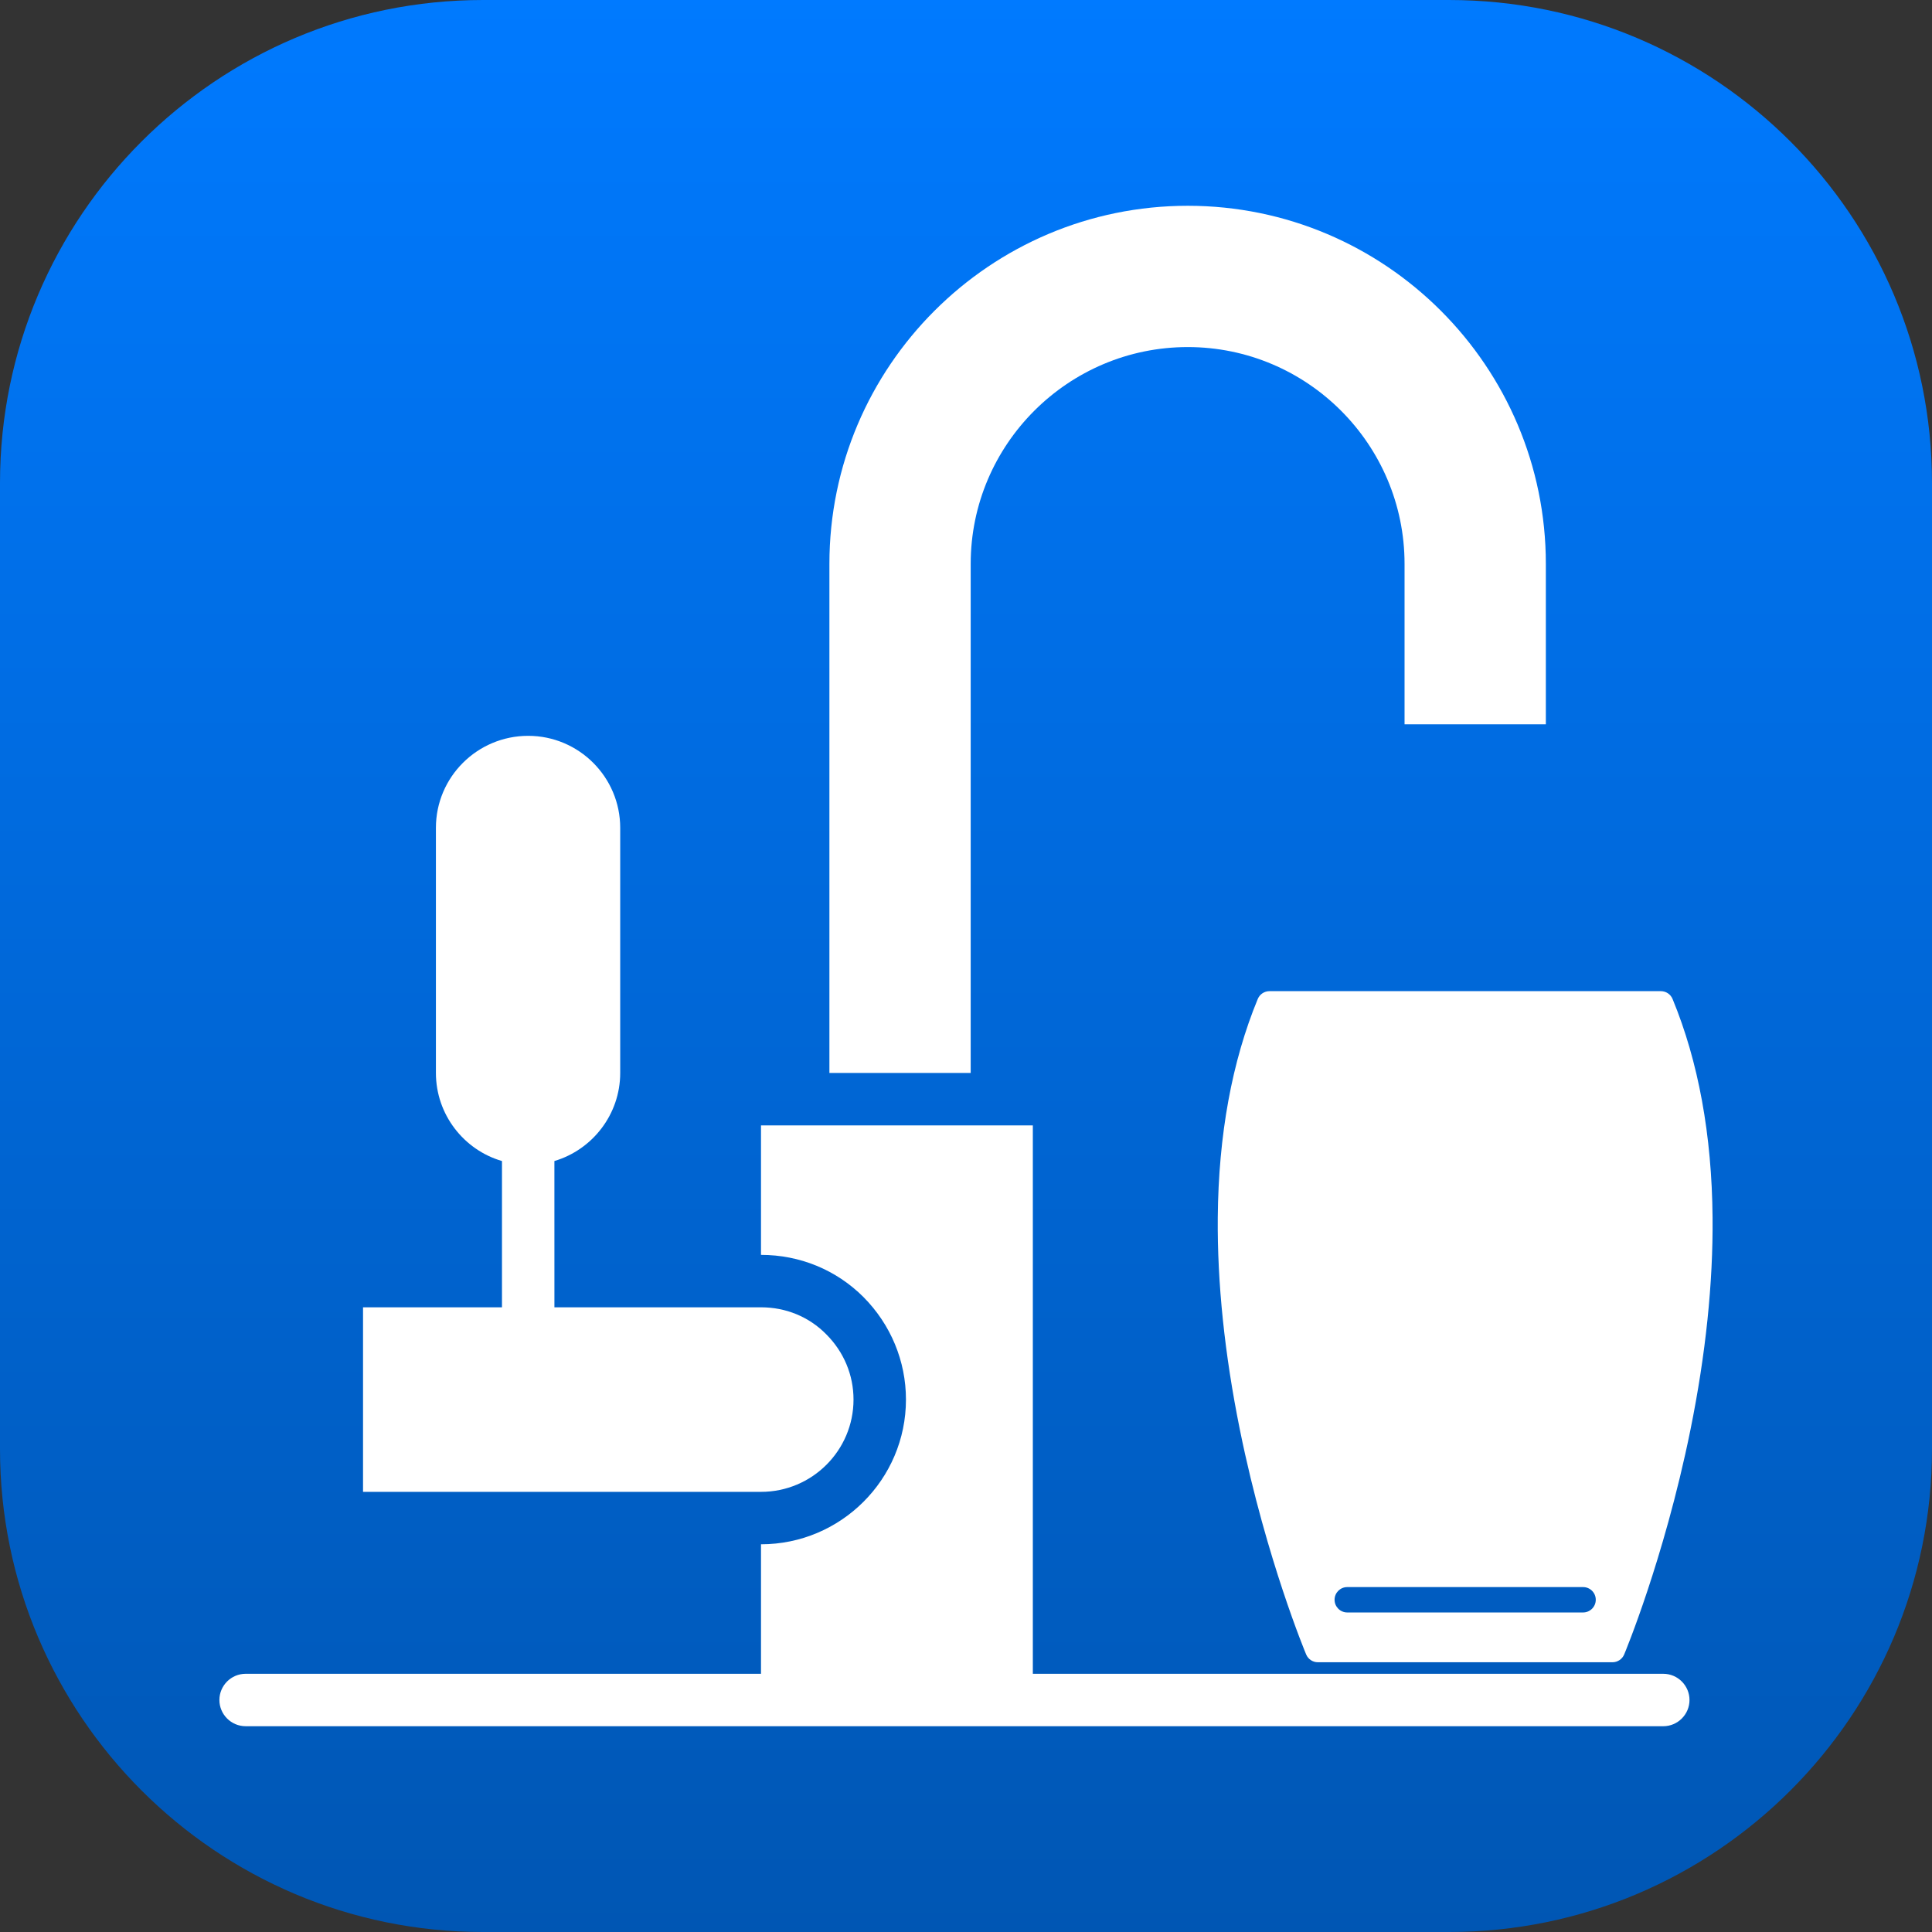 <?xml version="1.0" encoding="UTF-8" standalone="no"?>
<!DOCTYPE svg PUBLIC "-//W3C//DTD SVG 1.1//EN" "http://www.w3.org/Graphics/SVG/1.1/DTD/svg11.dtd">
<svg width="100%" height="100%" viewBox="0 0 180 180" version="1.1" xmlns="http://www.w3.org/2000/svg" xmlns:xlink="http://www.w3.org/1999/xlink" xml:space="preserve" xmlns:serif="http://www.serif.com/" style="fill-rule:evenodd;clip-rule:evenodd;stroke-linejoin:round;stroke-miterlimit:2;">
    <rect x="0" y="0" width="180" height="180" fill="#333333" stroke="none"/>
    <path d="M180,45L180,135C180,159.836 159.836,180 135,180L45,180C20.164,180 0,159.836 0,135L0,45C0,20.164 20.164,0 45,0L135,0C159.836,0 180,20.164 180,45Z" style="fill:url(#_Linear1);"/>
    <path d="M77.274,99.965L77.274,52.535C77.274,34.143 92.246,19.172 110.661,19.172C129.075,19.172 144.023,34.143 144.023,52.535L144.023,67.482L130.859,67.482L130.859,52.535C130.859,41.398 121.798,32.336 110.661,32.336C99.524,32.336 90.437,41.397 90.437,52.535L90.437,99.965L77.274,99.965Z" style="fill:white;fill-rule:nonzero;"/>
    <path d="M51.654,121.799L70.899,121.799C73.219,121.799 75.368,122.678 76.98,124.314C78.616,125.951 79.52,128.1 79.52,130.396C79.52,135.134 75.661,138.993 70.899,138.993L33.823,138.993L33.823,121.799L46.768,121.799L46.768,108.17C43.226,107.144 40.613,103.847 40.613,99.964L40.613,77.129C40.613,72.391 44.472,68.556 49.21,68.556C53.924,68.556 57.783,72.39 57.783,77.129L57.783,99.964C57.783,103.823 55.194,107.12 51.652,108.17L51.654,121.799Z" style="fill:white;fill-rule:nonzero;"/>
    <path d="M154.965,160.827L22.883,160.827C21.54,160.827 20.441,159.728 20.441,158.385C20.441,157.042 21.54,155.943 22.883,155.943L70.9,155.943L70.9,143.878C78.349,143.878 84.406,137.821 84.406,130.396C84.406,126.806 82.99,123.411 80.45,120.846C77.91,118.306 74.515,116.914 70.9,116.914L70.9,104.849L96.227,104.849L96.227,155.943L154.965,155.943C156.308,155.943 157.407,157.042 157.407,158.386C157.407,159.729 156.308,160.828 154.965,160.828L154.965,160.827Z" style="fill:white;fill-rule:nonzero;"/>
    <path d="M150.23,154.868L122.782,154.868C122.306,154.868 121.877,154.583 121.693,154.144C121.654,154.052 120.736,151.856 119.51,148.161C118.38,144.759 116.77,139.399 115.512,133.18C114.095,126.175 113.403,119.528 113.457,113.423C113.524,105.742 114.778,98.896 117.182,93.075C117.365,92.632 117.796,92.344 118.275,92.344L154.738,92.344C155.216,92.344 155.648,92.632 155.83,93.075C158.235,98.896 159.489,105.742 159.556,113.423C159.61,119.528 158.918,126.175 157.501,133.18C156.243,139.399 154.632,144.759 153.503,148.161C152.277,151.856 151.358,154.052 151.32,154.144C151.135,154.583 150.706,154.868 150.23,154.868ZM147.492,150.229C148.145,150.229 148.674,149.699 148.674,149.046C148.674,148.394 148.145,147.865 147.492,147.865L125.521,147.865C124.868,147.865 124.339,148.394 124.339,149.046C124.339,149.699 124.868,150.229 125.521,150.229L147.492,150.229Z" style="fill:white;"/>
    <defs>
        <linearGradient id="_Linear1" x1="0" y1="0" x2="1" y2="0" gradientUnits="userSpaceOnUse" gradientTransform="matrix(1.10218e-14,180,-180,1.10218e-14,0,0)"><stop offset="0" style="stop-color:rgb(0,122,255);stop-opacity:1"/><stop offset="1" style="stop-color:rgb(0,86,179);stop-opacity:1"/></linearGradient>
    </defs>
</svg>
